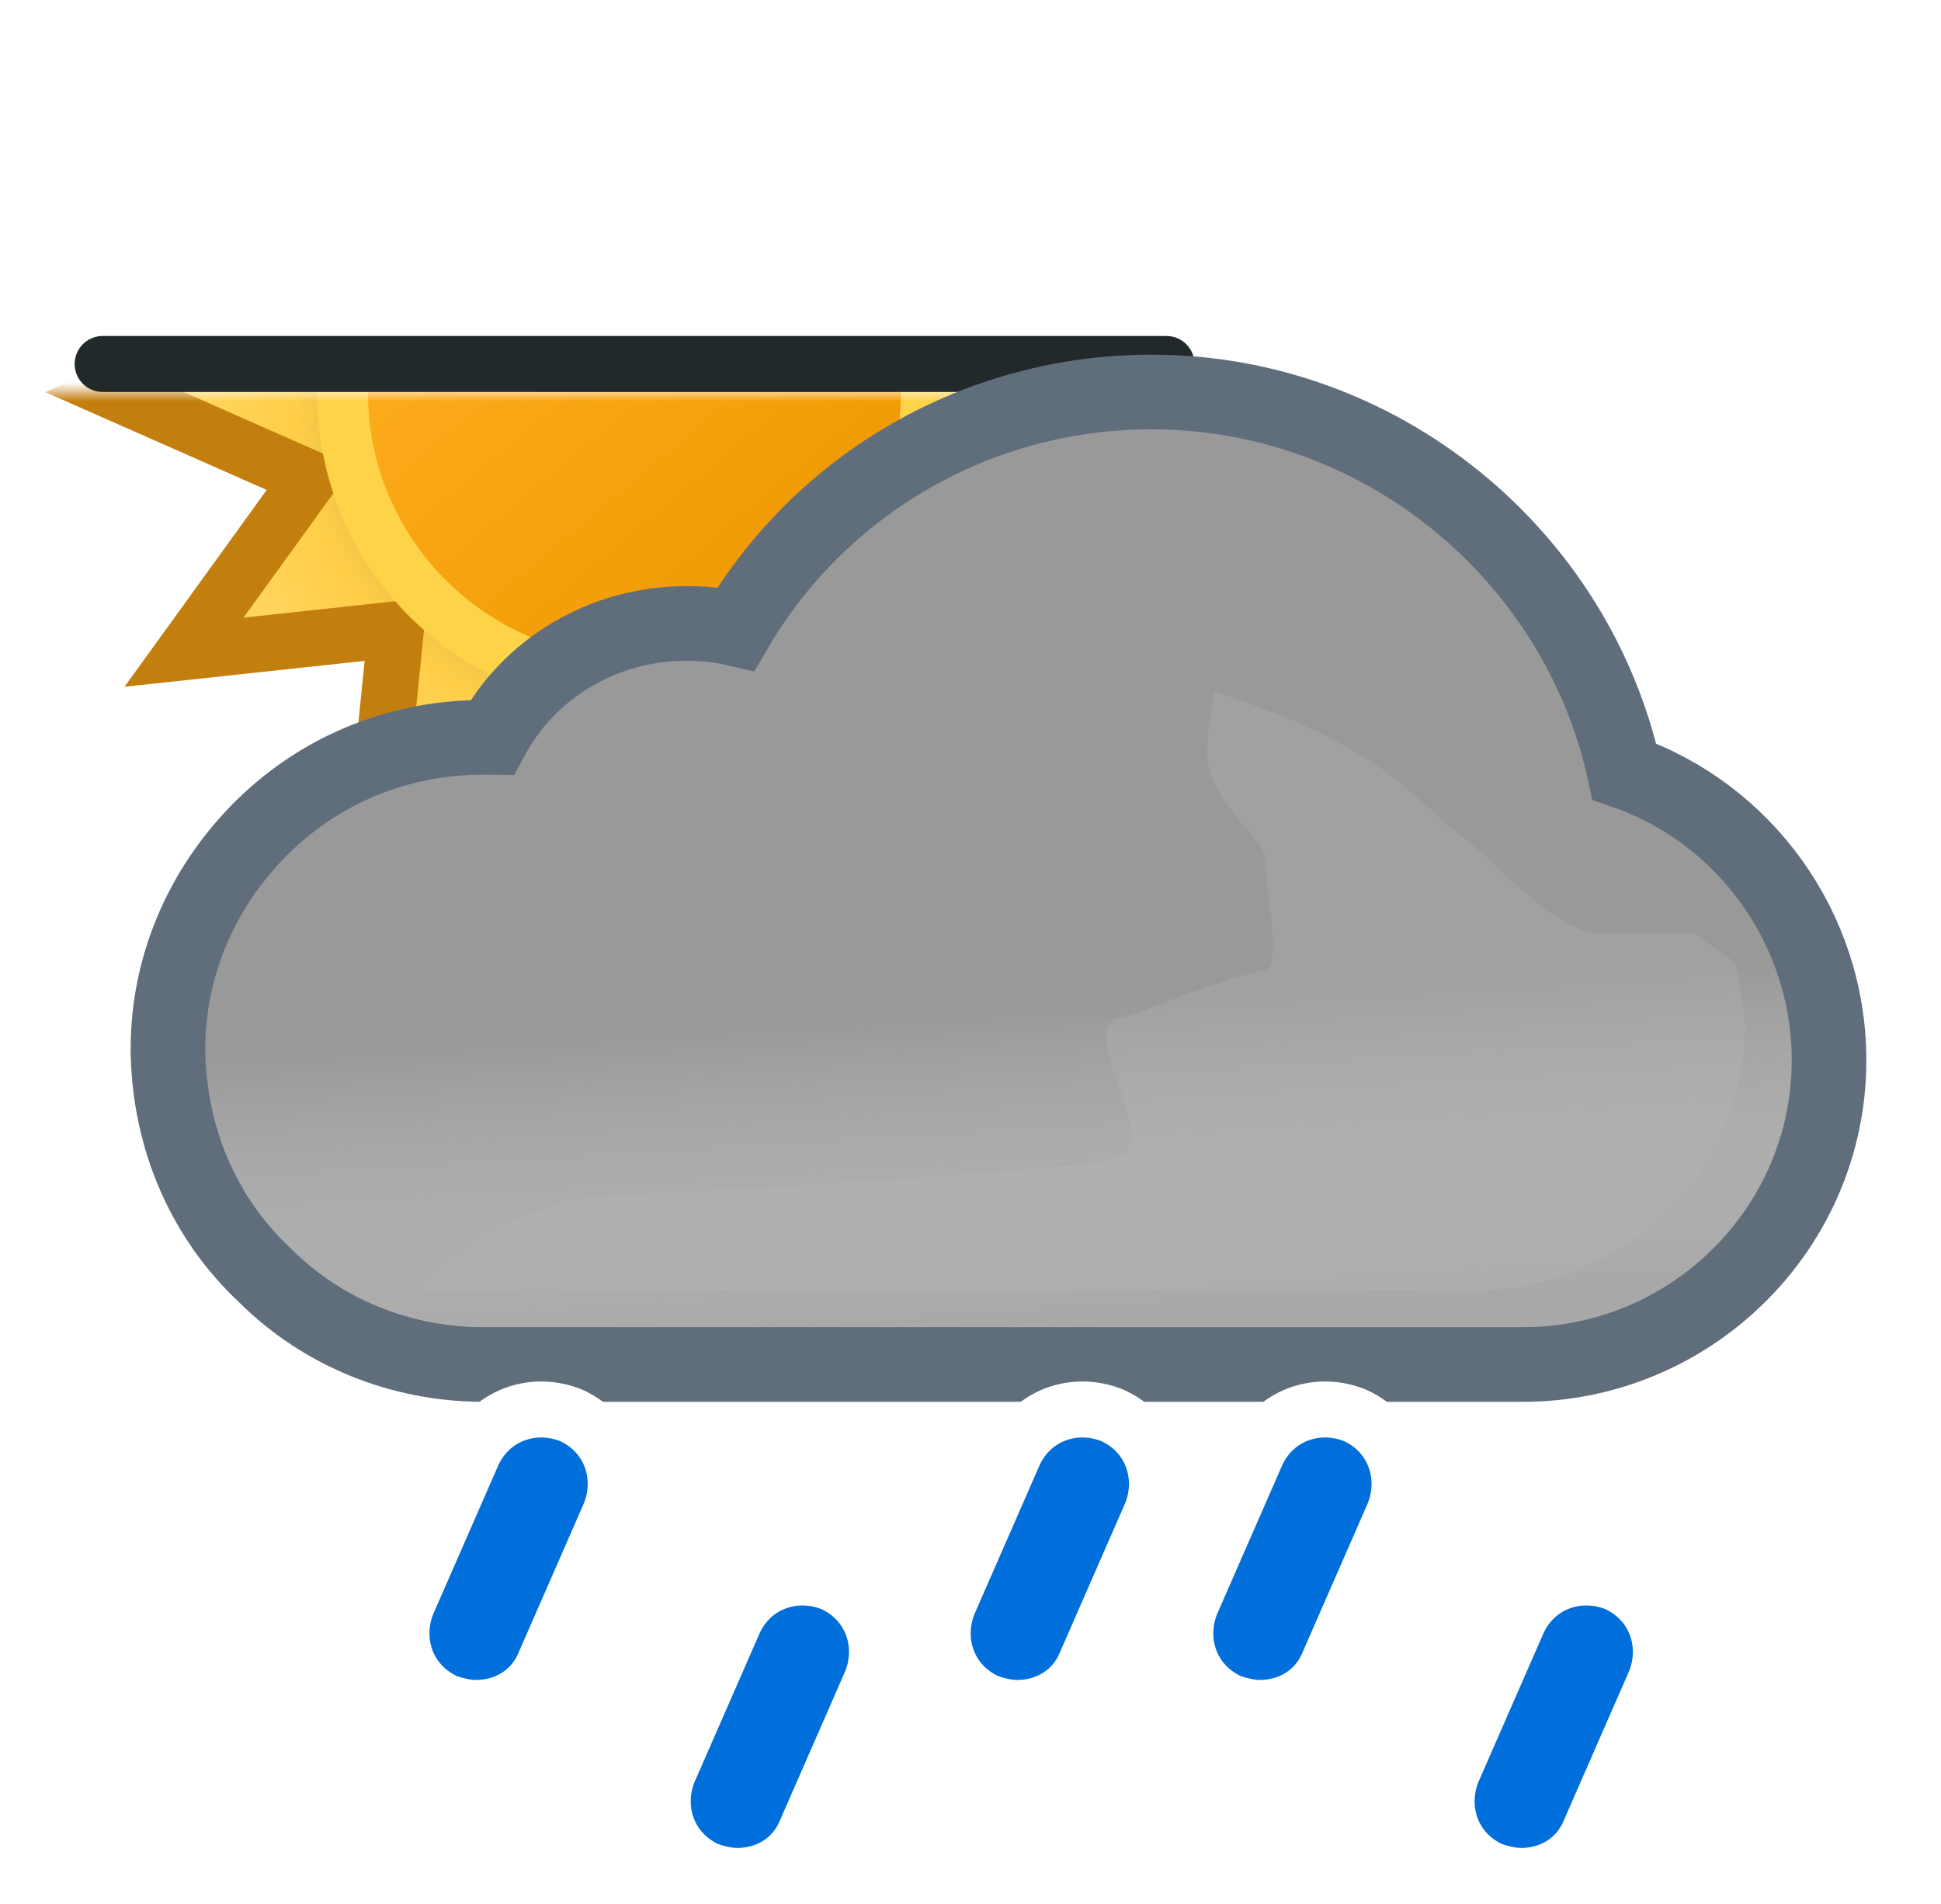 <svg width="104" height="102" viewBox="0 0 104 102" fill="none" xmlns="http://www.w3.org/2000/svg">
<mask id="mask0_1965_5036" style="mask-type:alpha" maskUnits="userSpaceOnUse" x="-4" y="21" width="82" height="41">
<rect x="-4" y="21" width="82" height="41" fill="#C4C4C4"/>
</mask>
<g mask="url(#mask0_1965_5036)">
<path d="M51.408 25.692L61.88 21L51.408 16.376L58.072 7.06L46.716 8.284L47.872 -3.14L38.624 3.592L34 -6.88L29.376 3.592L20.06 -3.14L21.284 8.216L9.86 7.06L16.592 16.308L6.12 21L16.592 25.624L9.86 34.94L21.216 33.716L20.06 45.14L29.308 38.408L34 48.88L38.624 38.408L47.94 45.072L46.716 33.716L58.14 34.872L51.408 25.692Z" fill="url(#paint0_radial_1965_5036)" stroke="#C37F0E" stroke-width="3"/>
<path d="M19.233 29.506C23.926 37.603 34.333 40.394 42.495 35.766C50.657 31.139 53.378 20.66 48.752 12.494C44.059 4.396 33.653 1.607 25.49 6.234C17.396 10.929 14.608 21.408 19.233 29.506Z" fill="#FFD348"/>
<path d="M21.624 28.136C25.567 34.934 34.337 37.314 41.136 33.371C47.934 29.427 50.313 20.657 46.37 13.859C42.427 7.06 33.657 4.681 26.858 8.624C20.06 12.567 17.68 21.337 21.624 28.136Z" fill="url(#paint1_linear_1965_5036)"/>
</g>
<line x1="5.5" y1="19.5" x2="62.5" y2="19.5" stroke="#21292B" stroke-width="3" stroke-linecap="round"/>
<path d="M13.761 44.611L13.76 44.612C10.717 47.768 9 51.859 9 56.2V56.4V56.424L9.001 56.449C9.113 61.042 10.911 65.253 14.211 68.339C17.296 71.411 21.499 73.1 25.9 73.1H81.6C90.586 73.1 98 65.823 98 56.8C98 49.73 93.468 43.562 87.034 41.335C84.477 29.691 73.953 21 61.7 21C52.43 21 44.01 25.889 39.431 33.694C38.545 33.488 37.666 33.4 36.8 33.4C32.329 33.4 28.373 35.786 26.365 39.502C26.221 39.5 26.081 39.5 25.946 39.5L25.9 39.5C21.267 39.5 16.945 41.314 13.761 44.611Z" fill="#999999" stroke="#606E7C" stroke-width="4"/>
<g opacity="0.6">
<path fill-rule="evenodd" clip-rule="evenodd" d="M85.3 42.9C83.4 31.6 73.4 23 61.7 23C52.6 23 44.4 28.1 40.4 36.1C39.2 35.6 38 35.4 36.8 35.4C32.6 35.4 29 37.9 27.6 41.6C27 41.5 26.5 41.5 25.9 41.5C21.8 41.5 18 43.1 15.2 46C12.5 48.8 11 52.4 11 56.2V56.4C11.1 60.5 12.7 64.2 15.6 66.9C18.3 69.6 22 71.1 25.9 71.1H81.6C89.5 71.1 96 64.7 96 56.8C96 50.2 91.5 44.5 85.3 42.9Z" fill="url(#paint2_linear_1965_5036)" style="mix-blend-mode:multiply"/>
</g>
<g style="mix-blend-mode:multiply" opacity="0.3" filter="url(#filter0_f_1965_5036)">
<path d="M33.5 64C35.287 64 58.348 62.728 59.98 62C62.21 61.006 57.59 55.028 59.98 54.531C61.059 54.306 62.647 53.603 62.647 53.603C62.647 53.603 66.999 52.001 67.75 52.001C68.501 52.001 68.124 49.037 67.89 47.191L67.75 45.871C67.75 45.001 65.158 43.197 64.75 41.001C64.466 39.474 65.174 37.416 65.026 37.033C65.026 37.033 64.975 37.004 64.99 37.001C65.004 36.997 65.016 37.008 65.026 37.033C65.138 37.086 65.948 37.36 65.948 37.36C67.896 38.02 70.977 39.099 73.75 41.001C75.408 42.138 77.691 44.314 77.691 44.314C77.691 44.314 79.336 45.586 79.75 46.001C80.75 47.001 83.75 50.001 85.75 50.001H90.75L93 51.591L93.5 54.801C93.5 62.701 87 69.101 79.1 69.101H22.5C22.5 69.101 27 64 33.5 64Z" fill="#B6B6B6"/>
</g>
<path d="M23.871 91.162L23.947 91.197L24.026 91.223C24.367 91.337 24.953 91.5 25.5 91.5C27.015 91.5 28.518 90.714 29.183 89.082L32.674 81.101L32.688 81.07L32.7 81.038C33.464 79.052 32.695 76.792 30.629 75.838L30.584 75.818L30.538 75.8C28.552 75.036 26.292 75.805 25.338 77.871L25.332 77.885L25.326 77.899L21.826 85.899L21.812 85.93L21.8 85.962C21.036 87.948 21.805 90.208 23.871 91.162Z" fill="#006EDB" stroke="white" stroke-width="3"/>
<path d="M37.871 100.162L37.947 100.197L38.026 100.223C38.367 100.337 38.953 100.5 39.5 100.5C41.015 100.5 42.518 99.714 43.183 98.082L46.674 90.101L46.688 90.07L46.7 90.038C47.464 88.052 46.695 85.792 44.629 84.838L44.584 84.818L44.538 84.8C42.552 84.036 40.292 84.805 39.338 86.871L39.332 86.885L39.326 86.899L35.826 94.899L35.812 94.93L35.8 94.962C35.036 96.948 35.805 99.208 37.871 100.162Z" fill="#006EDB" stroke="white" stroke-width="3"/>
<path d="M79.871 100.162L79.947 100.197L80.026 100.223C80.367 100.337 80.953 100.5 81.5 100.5C83.015 100.5 84.518 99.714 85.183 98.082L88.674 90.101L88.688 90.07L88.7 90.038C89.464 88.052 88.695 85.792 86.629 84.838L86.584 84.818L86.538 84.8C84.552 84.036 82.292 84.805 81.338 86.871L81.332 86.885L81.326 86.899L77.826 94.899L77.812 94.93L77.8 94.962C77.036 96.948 77.805 99.208 79.871 100.162Z" fill="#006EDB" stroke="white" stroke-width="3"/>
<path d="M65.871 91.162L65.947 91.197L66.026 91.223C66.367 91.337 66.953 91.5 67.5 91.5C69.015 91.5 70.518 90.714 71.183 89.082L74.674 81.101L74.688 81.07L74.7 81.038C75.464 79.052 74.695 76.792 72.629 75.838L72.584 75.818L72.538 75.8C70.552 75.036 68.292 75.805 67.338 77.871L67.332 77.885L67.326 77.899L63.826 85.899L63.812 85.93L63.8 85.962C63.036 87.948 63.805 90.208 65.871 91.162Z" fill="#006EDB" stroke="white" stroke-width="3"/>
<path d="M52.871 91.162L52.947 91.197L53.026 91.223C53.367 91.337 53.953 91.5 54.5 91.5C56.015 91.5 57.518 90.714 58.183 89.082L61.674 81.101L61.688 81.07L61.7 81.038C62.464 79.052 61.695 76.792 59.629 75.838L59.584 75.818L59.538 75.8C57.552 75.036 55.292 75.805 54.338 77.871L54.332 77.885L54.326 77.899L50.826 85.899L50.812 85.93L50.8 85.962C50.036 87.948 50.805 90.208 52.871 91.162Z" fill="#006EDB" stroke="white" stroke-width="3"/>
<defs>
<filter id="filter0_f_1965_5036" x="15.5" y="30" width="85" height="46.101" filterUnits="userSpaceOnUse" color-interpolation-filters="sRGB">
<feFlood flood-opacity="0" result="BackgroundImageFix"/>
<feBlend mode="normal" in="SourceGraphic" in2="BackgroundImageFix" result="shape"/>
<feGaussianBlur stdDeviation="3.5" result="effect1_foregroundBlur_1965_5036"/>
</filter>
<radialGradient id="paint0_radial_1965_5036" cx="0" cy="0" r="1" gradientUnits="userSpaceOnUse" gradientTransform="translate(34 21) scale(27.88)">
<stop offset="0.514" stop-color="#D6B849"/>
<stop offset="0.652" stop-color="#FFCE47"/>
<stop offset="1" stop-color="#FFDB73"/>
</radialGradient>
<linearGradient id="paint1_linear_1965_5036" x1="24.817" y1="10.057" x2="43.177" y2="31.938" gradientUnits="userSpaceOnUse">
<stop stop-color="#FFAF22"/>
<stop offset="0.99" stop-color="#F09900"/>
</linearGradient>
<linearGradient id="paint2_linear_1965_5036" x1="51.5" y1="38.5" x2="53.5" y2="71.1" gradientUnits="userSpaceOnUse">
<stop offset="0.484" stop-color="white" stop-opacity="0"/>
<stop offset="1" stop-color="#B3B2B2"/>
</linearGradient>
</defs>
</svg>
